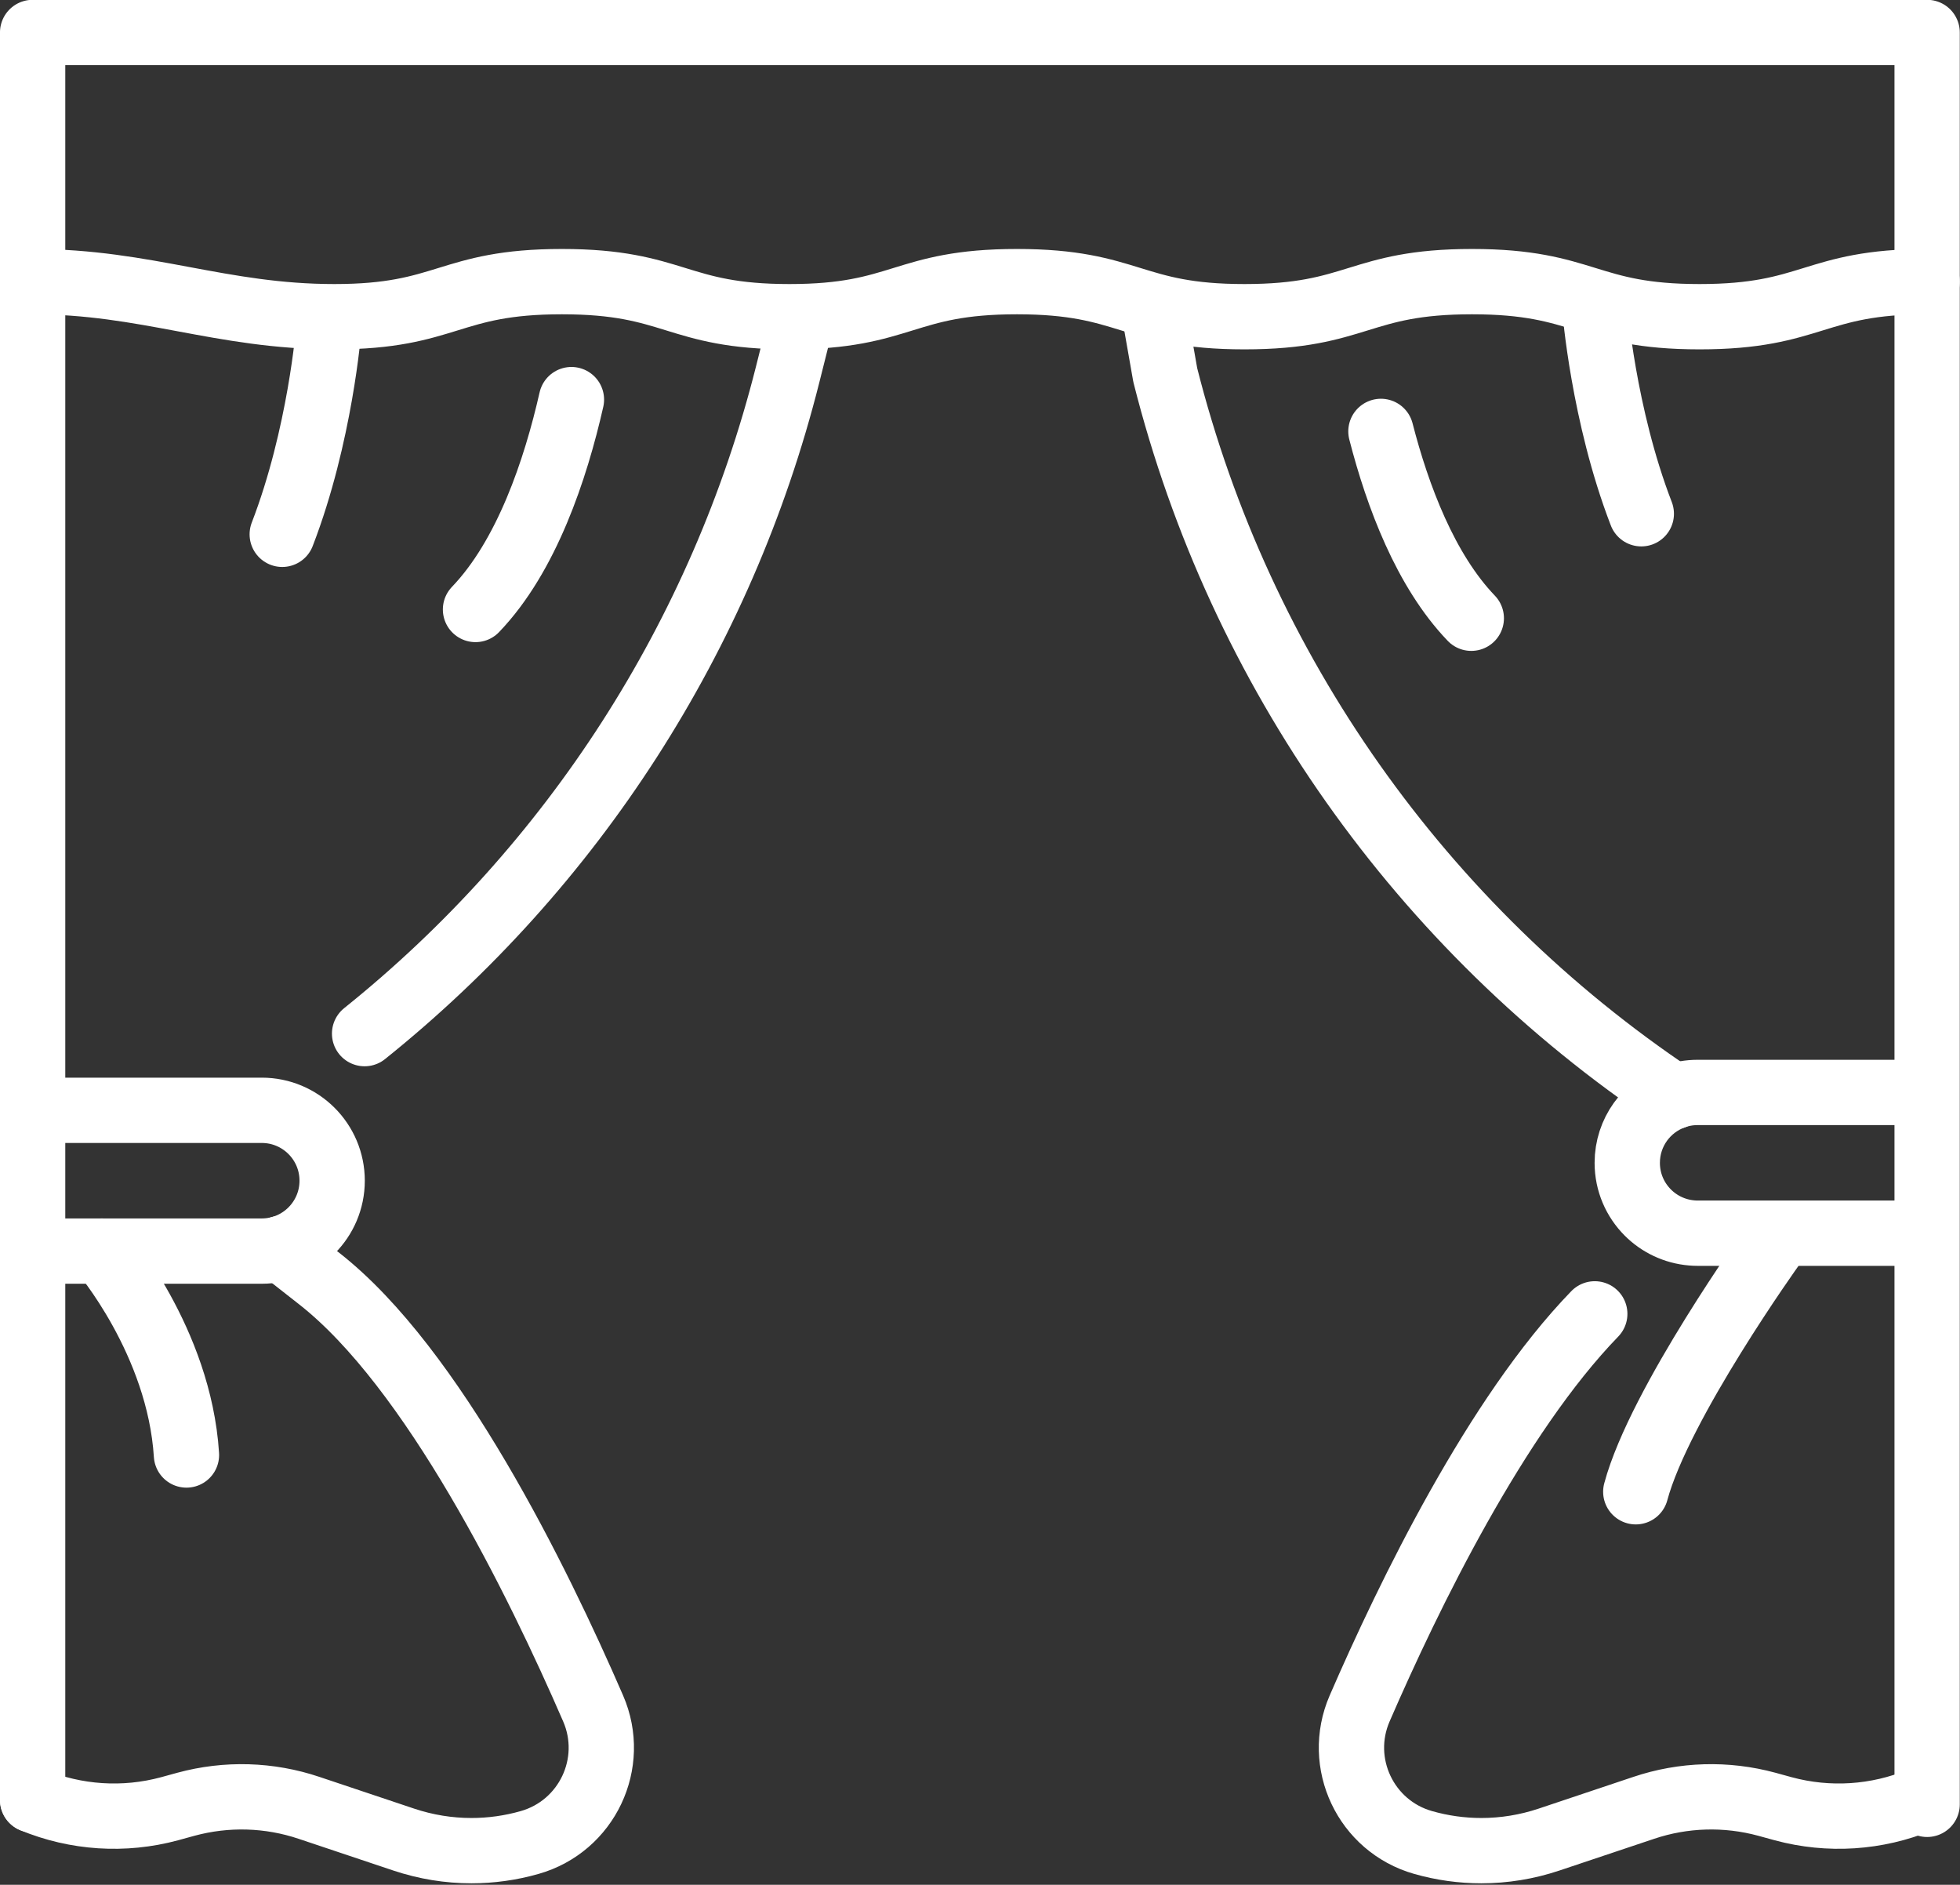 <?xml version="1.0" encoding="UTF-8" standalone="no"?>
<!DOCTYPE svg PUBLIC "-//W3C//DTD SVG 1.1//EN" "http://www.w3.org/Graphics/SVG/1.1/DTD/svg11.dtd">
<svg width="100%" height="100%" viewBox="0 0 1376 1323" version="1.1" xmlns="http://www.w3.org/2000/svg" xmlns:xlink="http://www.w3.org/1999/xlink" xml:space="preserve" xmlns:serif="http://www.serif.com/" style="fill-rule:evenodd;clip-rule:evenodd;stroke-linecap:round;stroke-linejoin:round;stroke-miterlimit:2;">
    <rect x="0" y="0" width="1376" height="1323" fill="#333333" stroke="none"/>
    <g transform="matrix(5.774,0,0,5.774,-360.527,-4840.5)">
        <path d="M66.407,872.565C80.237,872.565 89.269,876.829 103.099,876.829C116.929,876.829 116.929,872.565 130.759,872.565C144.591,872.565 144.591,876.829 158.423,876.829C172.255,876.829 172.255,872.565 186.087,872.565C199.918,872.565 199.918,876.829 213.75,876.829C227.583,876.829 227.583,872.565 241.416,872.565C255.25,872.565 255.25,876.829 269.084,876.829C282.918,876.829 282.918,872.565 296.753,872.565" style="fill:none;stroke:white;stroke-width:7.94px;"/>
    </g>
    <g transform="matrix(5.774,0,0,5.774,-360.527,-4840.5)">
        <path d="M106.769,963.984C132.044,943.707 150.186,915.646 158.191,883.917L159.438,878.959" style="fill:none;stroke:white;stroke-width:7.94px;"/>
    </g>
    <g transform="matrix(5.774,0,0,5.774,-360.527,-4840.5)">
        <path d="M96.58,990.101L101.229,993.748C115.088,1004.58 127.786,1030.41 134.555,1046.02C137.444,1052.67 133.809,1060.34 126.837,1062.32C124.523,1062.98 122.135,1063.31 119.758,1063.31C116.986,1063.31 114.214,1062.86 111.549,1061.97L100.024,1058.11C95.184,1056.48 89.981,1056.33 85.044,1057.67L83.041,1058.22C77.528,1059.71 71.676,1059.33 66.409,1057.15" style="fill:none;stroke:white;stroke-width:7.94px;"/>
    </g>
    <g transform="matrix(5.774,0,0,5.774,-360.527,-4840.5)">
        <path d="M202.872,876.829L204.119,883.917C213.181,919.855 235.26,951.093 265.975,971.637" style="fill:none;stroke:white;stroke-width:7.94px;"/>
    </g>
    <g transform="matrix(5.774,0,0,5.774,-360.527,-4840.5)">
        <path d="M256.342,998.053C244.374,1010.4 233.744,1032.21 227.755,1046.02C224.866,1052.67 228.501,1060.34 235.473,1062.32C237.787,1062.98 240.175,1063.31 242.552,1063.31C245.324,1063.31 248.096,1062.86 250.761,1061.97L262.286,1058.11C267.126,1056.48 272.329,1056.33 277.265,1057.67L279.269,1058.22C284.781,1059.71 290.634,1059.33 295.9,1057.15" style="fill:none;stroke:white;stroke-width:7.94px;"/>
    </g>
    <g transform="matrix(5.774,0,0,5.774,-360.527,-4840.5)">
        <path d="M66.407,1057.15L66.407,842.276L296.753,842.276L296.753,1057.68" style="fill:none;stroke:white;stroke-width:7.94px;"/>
    </g>
    <g transform="matrix(5.774,0,0,5.774,-360.527,-4840.5)">
        <path d="M67.398,973.307L94.267,973.307C98.993,973.307 102.825,977.138 102.825,981.864C102.825,986.59 98.993,990.422 94.267,990.422L67.63,990.422" style="fill:none;stroke:white;stroke-width:7.94px;"/>
    </g>
    <g transform="matrix(5.774,0,0,5.774,-360.527,-4840.5)">
        <path d="M295.485,988.246L268.854,988.246C268.608,988.246 268.374,988.236 268.139,988.215C266.06,988.044 264.184,987.127 262.798,985.741C261.252,984.195 260.292,982.063 260.292,979.696C260.292,975.975 262.659,972.809 265.975,971.637C266.87,971.306 267.84,971.136 268.854,971.136L295.719,971.136" style="fill:none;stroke:white;stroke-width:7.94px;"/>
    </g>
    <g transform="matrix(5.774,0,0,5.774,-360.527,-4840.5)">
        <path d="M230.342,890.773C232.372,898.663 235.766,907.694 241.329,913.487" style="fill:none;stroke:white;stroke-width:7.94px;"/>
    </g>
    <g transform="matrix(5.774,0,0,5.774,-360.527,-4840.5)">
        <path d="M256.344,875.763C256.344,875.763 257.367,888.784 262,900.784" style="fill:none;stroke:white;stroke-width:7.94px;"/>
    </g>
    <g transform="matrix(5.774,0,0,5.774,-360.527,-4840.5)">
        <path d="M131.918,886.909C129.998,895.371 126.489,905.93 120.255,912.421" style="fill:none;stroke:white;stroke-width:7.94px;"/>
    </g>
    <g transform="matrix(5.774,0,0,5.774,-360.527,-4840.5)">
        <path d="M102.412,878.262C102.412,878.262 101.389,891.282 96.756,903.283" style="fill:none;stroke:white;stroke-width:7.94px;"/>
    </g>
    <g transform="matrix(5.774,0,0,5.774,-360.527,-4840.5)">
        <path d="M278.006,989.739C278.006,989.739 264.207,1008.96 261.329,1019.68" style="fill:none;stroke:white;stroke-width:7.94px;"/>
    </g>
    <g transform="matrix(5.774,0,0,5.774,-360.527,-4840.5)">
        <path d="M74.817,990.422C74.817,990.422 84.236,1001.36 85.111,1015.21" style="fill:none;stroke:white;stroke-width:7.94px;"/>
    </g>
</svg>
